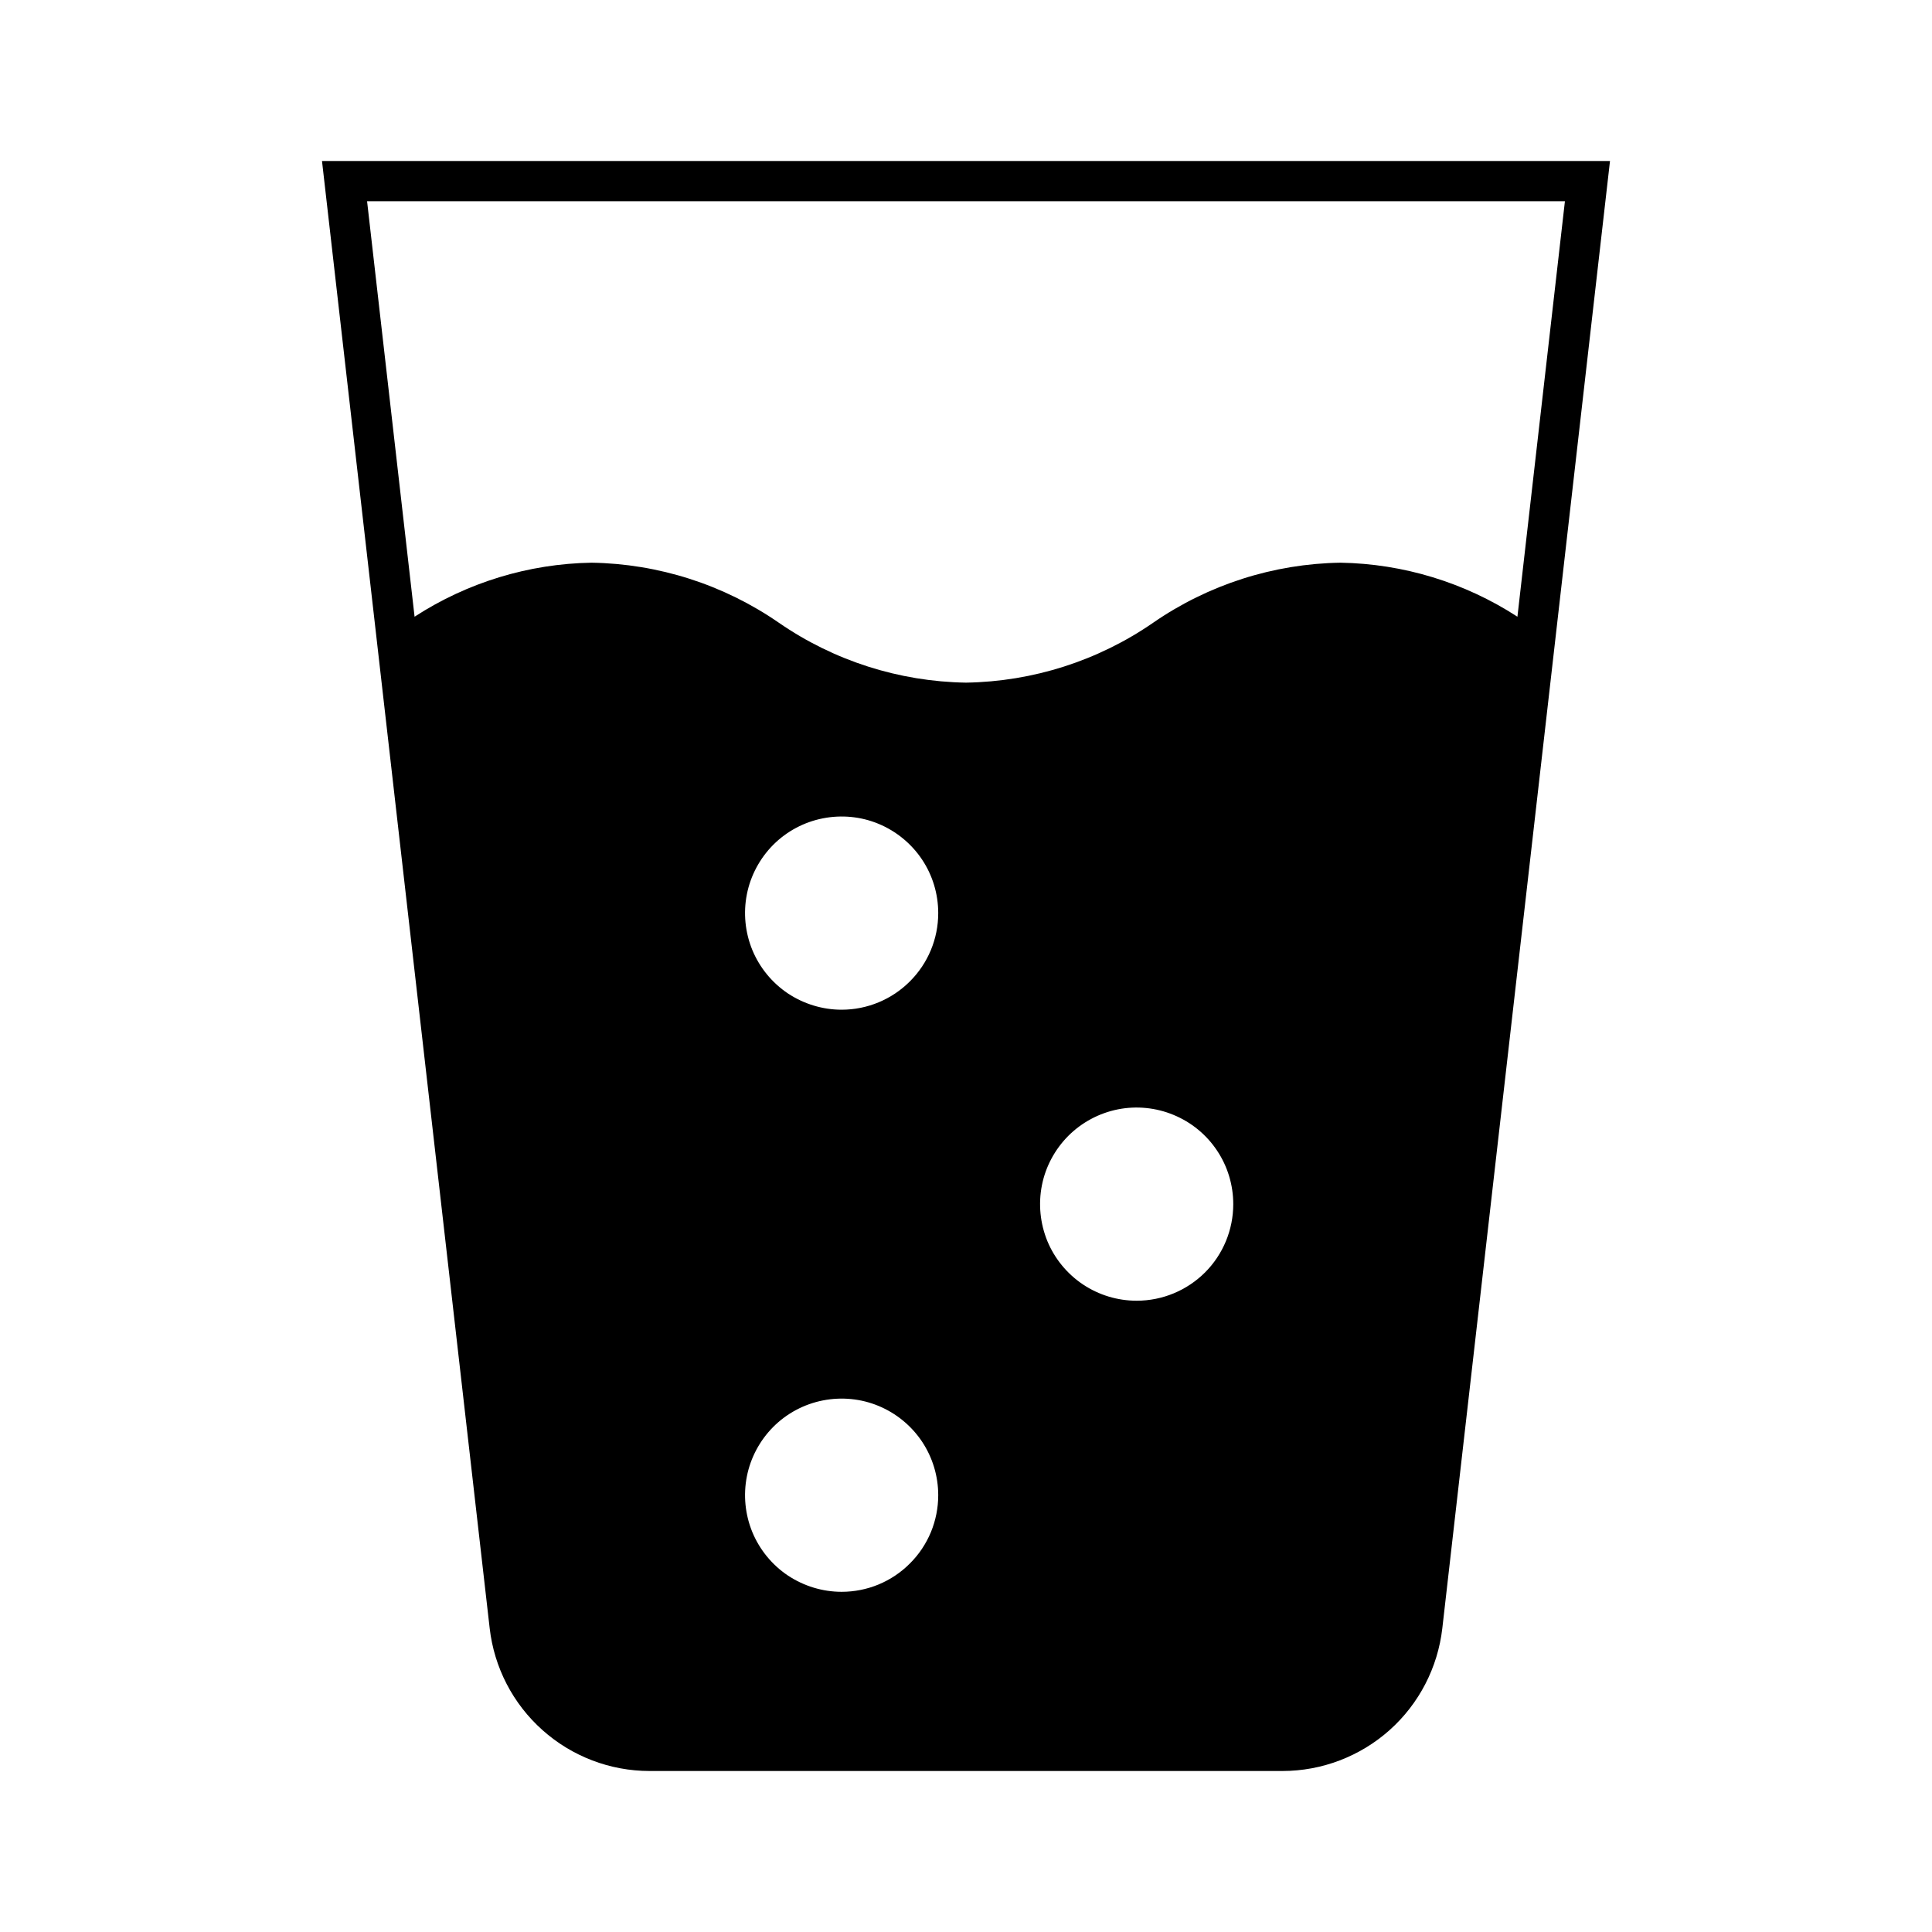 <svg width="24" height="24" viewBox="0 0 24 24" fill="none" xmlns="http://www.w3.org/2000/svg">
<path d="M4 2L6.083 20.227C6.139 20.715 6.372 21.165 6.739 21.492C7.105 21.819 7.579 22 8.07 22H15.93C16.421 22 16.895 21.819 17.262 21.492C17.628 21.165 17.861 20.715 17.917 20.227L20 2H4ZM10.455 19.774C10.218 19.774 9.986 19.703 9.788 19.572C9.591 19.44 9.437 19.252 9.346 19.033C9.256 18.814 9.232 18.573 9.278 18.34C9.324 18.107 9.439 17.893 9.606 17.725C9.774 17.557 9.988 17.443 10.221 17.397C10.454 17.351 10.695 17.374 10.914 17.465C11.133 17.556 11.321 17.71 11.453 17.907C11.585 18.105 11.655 18.337 11.655 18.574C11.655 18.731 11.624 18.887 11.564 19.033C11.503 19.179 11.415 19.311 11.303 19.422C11.192 19.534 11.06 19.622 10.914 19.683C10.769 19.743 10.613 19.774 10.455 19.774ZM10.455 12.543C10.218 12.543 9.986 12.472 9.788 12.341C9.591 12.209 9.437 12.021 9.346 11.802C9.256 11.583 9.232 11.341 9.278 11.109C9.324 10.876 9.439 10.662 9.606 10.494C9.774 10.326 9.988 10.212 10.221 10.166C10.454 10.12 10.695 10.143 10.914 10.234C11.133 10.325 11.321 10.479 11.453 10.676C11.585 10.873 11.655 11.105 11.655 11.343C11.655 11.661 11.529 11.966 11.303 12.191C11.079 12.416 10.773 12.543 10.455 12.543ZM14.12 16.158C13.883 16.158 13.651 16.088 13.453 15.956C13.256 15.824 13.102 15.637 13.011 15.418C12.921 15.198 12.897 14.957 12.943 14.724C12.989 14.491 13.104 14.278 13.271 14.11C13.439 13.942 13.653 13.828 13.886 13.781C14.119 13.735 14.36 13.759 14.579 13.85C14.799 13.941 14.986 14.094 15.118 14.292C15.25 14.489 15.32 14.721 15.32 14.958C15.32 15.277 15.194 15.582 14.969 15.807C14.743 16.032 14.438 16.158 14.12 16.158ZM16.652 6.99C15.82 7.003 15.011 7.262 14.326 7.735C13.642 8.208 12.832 8.467 12 8.48C11.168 8.467 10.358 8.208 9.674 7.735C8.989 7.262 8.18 7.003 7.348 6.99C6.566 7.003 5.805 7.236 5.15 7.661L4.56 2.5H19.44L18.85 7.661C18.195 7.236 17.433 7.003 16.652 6.99Z" fill="black"/>
</svg>
